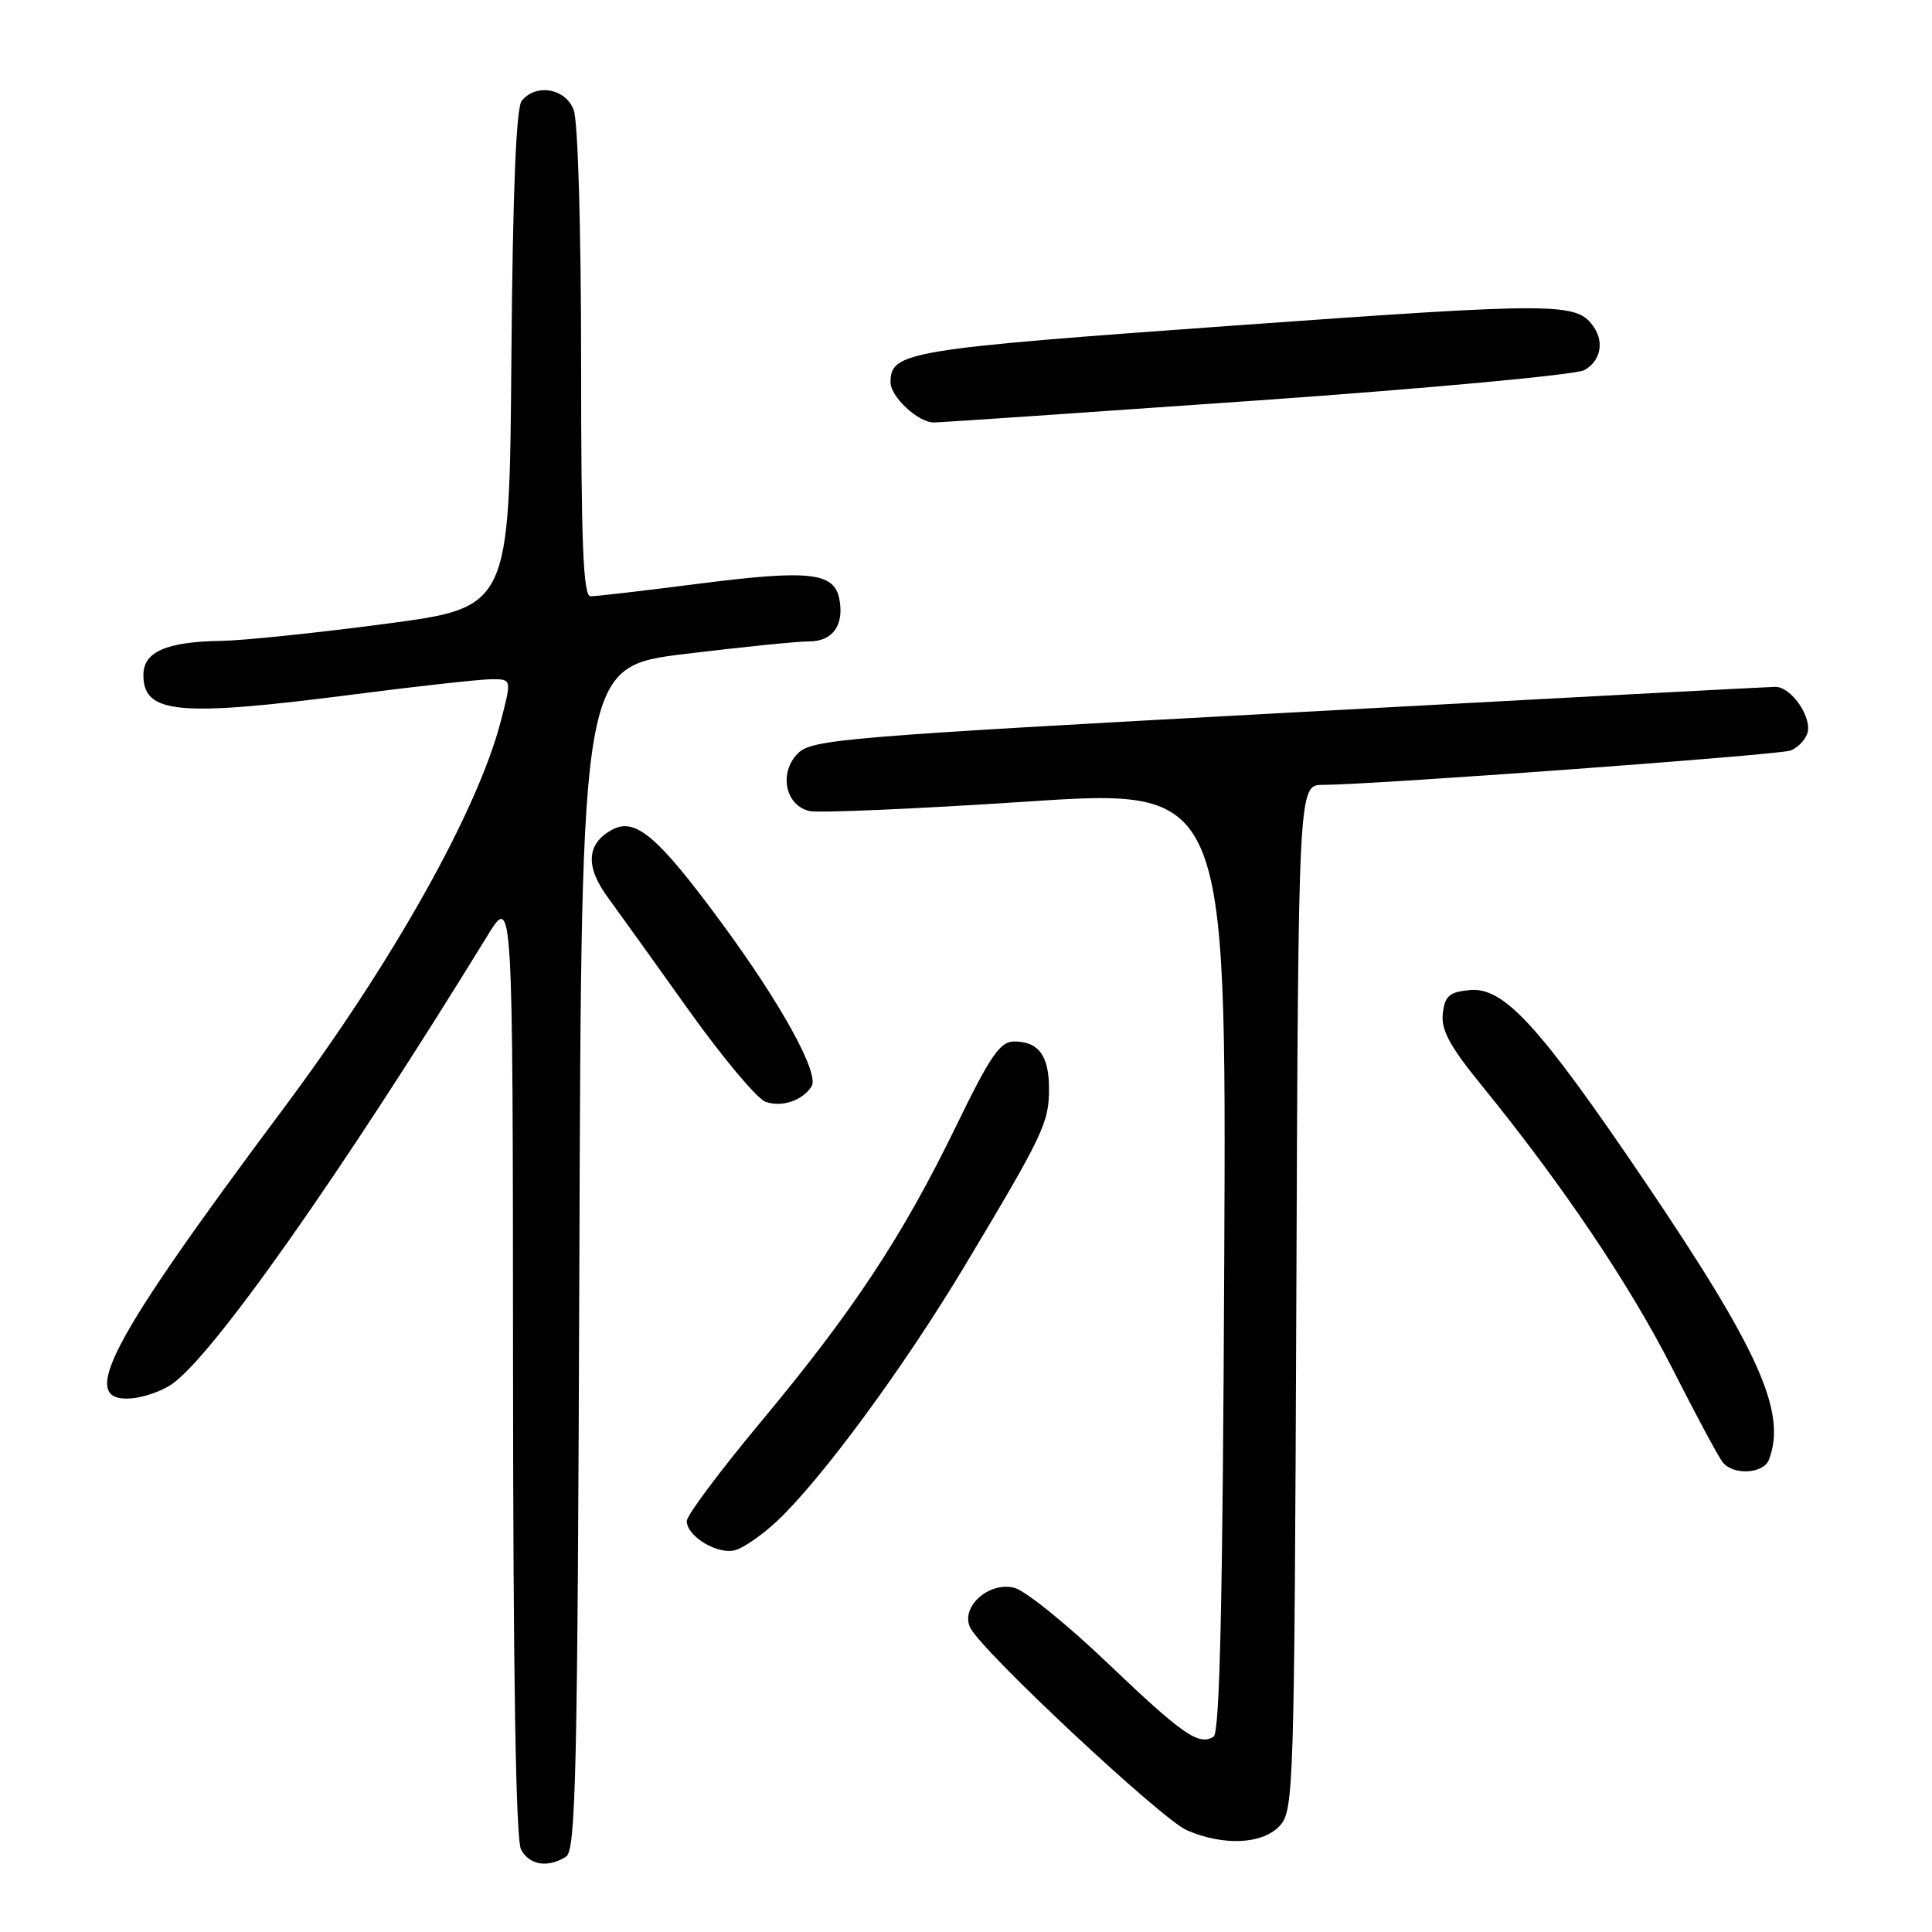<?xml version="1.0" encoding="UTF-8" standalone="no"?>
<!DOCTYPE svg PUBLIC "-//W3C//DTD SVG 1.1//EN" "http://www.w3.org/Graphics/SVG/1.1/DTD/svg11.dtd" >
<svg xmlns="http://www.w3.org/2000/svg" xmlns:xlink="http://www.w3.org/1999/xlink" version="1.1" viewBox="0 0 256 256">
 <g >
 <path fill="currentColor"
d=" M 75.00 246.02 C 76.31 245.19 76.53 235.08 76.77 166.70 C 77.04 88.33 77.04 88.33 90.77 86.65 C 98.32 85.73 105.72 84.98 107.20 84.99 C 110.33 85.00 111.88 82.84 111.22 79.39 C 110.54 75.83 107.26 75.47 92.55 77.35 C 85.37 78.27 78.94 79.02 78.25 79.01 C 77.28 79.00 77.00 72.14 77.00 48.07 C 77.00 30.39 76.58 16.03 76.02 14.57 C 74.94 11.71 71.06 11.02 69.14 13.34 C 68.39 14.24 67.94 25.33 67.76 47.59 C 67.50 80.50 67.50 80.50 51.00 82.67 C 41.92 83.87 32.17 84.88 29.32 84.92 C 22.05 85.03 19.00 86.36 19.00 89.44 C 19.00 94.60 23.60 95.02 47.00 92.00 C 55.53 90.90 63.69 90.00 65.16 90.00 C 67.81 90.00 67.81 90.00 66.33 95.67 C 63.24 107.51 51.98 127.56 37.64 146.78 C 14.37 177.95 10.24 185.80 17.35 185.30 C 18.92 185.19 21.30 184.38 22.64 183.50 C 27.98 180.00 45.10 155.71 64.58 124.00 C 67.95 118.50 67.95 118.50 67.98 180.82 C 67.99 221.82 68.35 243.79 69.04 245.07 C 70.15 247.15 72.59 247.54 75.00 246.02 Z  M 169.60 241.90 C 171.42 239.88 171.51 237.05 171.77 171.90 C 172.04 104.00 172.04 104.00 175.27 104.00 C 181.82 103.99 235.72 100.04 237.26 99.45 C 238.13 99.12 239.12 98.14 239.45 97.28 C 240.24 95.21 237.41 91.00 235.23 91.01 C 234.28 91.02 205.20 92.56 170.60 94.44 C 111.69 97.63 107.58 97.97 105.72 99.83 C 103.17 102.39 104.05 106.75 107.27 107.47 C 108.49 107.74 121.42 107.18 136.00 106.22 C 162.50 104.47 162.50 104.47 162.22 166.95 C 162.02 212.04 161.63 229.61 160.81 230.12 C 158.83 231.34 156.73 229.87 146.74 220.35 C 141.38 215.22 135.82 210.74 134.40 210.39 C 130.98 209.53 127.19 213.00 128.58 215.71 C 130.22 218.92 153.91 241.06 157.25 242.51 C 162.15 244.64 167.35 244.38 169.60 241.90 Z  M 102.87 201.64 C 108.78 196.12 119.74 181.23 127.87 167.67 C 138.28 150.29 139.00 148.77 139.00 144.25 C 139.00 139.88 137.61 138.00 134.37 138.00 C 132.51 138.00 131.21 139.91 126.67 149.25 C 119.60 163.80 113.05 173.72 100.87 188.34 C 95.44 194.86 91.00 200.79 91.00 201.54 C 91.00 203.60 95.17 206.08 97.47 205.39 C 98.59 205.05 101.01 203.37 102.87 201.64 Z  M 234.39 193.42 C 236.79 187.17 233.12 178.96 217.82 156.36 C 203.90 135.82 199.26 130.75 194.73 131.19 C 192.03 131.45 191.45 131.96 191.18 134.30 C 190.93 136.47 192.09 138.62 196.31 143.80 C 207.00 156.94 215.91 170.16 221.55 181.25 C 224.69 187.44 227.71 193.06 228.26 193.75 C 229.66 195.52 233.67 195.30 234.39 193.42 Z  M 107.54 143.94 C 108.59 142.23 103.51 133.01 95.57 122.23 C 87.16 110.81 84.20 108.29 81.13 109.93 C 77.74 111.75 77.52 114.78 80.49 118.84 C 81.96 120.85 86.81 127.61 91.26 133.85 C 95.71 140.09 100.28 145.55 101.42 145.98 C 103.54 146.78 106.37 145.83 107.54 143.94 Z  M 166.67 53.06 C 189.31 51.46 208.77 49.66 209.92 49.05 C 212.01 47.92 212.60 45.44 211.23 43.40 C 209.00 40.05 206.74 40.04 163.88 43.11 C 120.19 46.25 118.00 46.60 118.00 50.65 C 118.00 52.59 121.69 56.00 123.75 55.98 C 124.71 55.97 144.02 54.65 166.67 53.06 Z "/>
</g>
</svg>